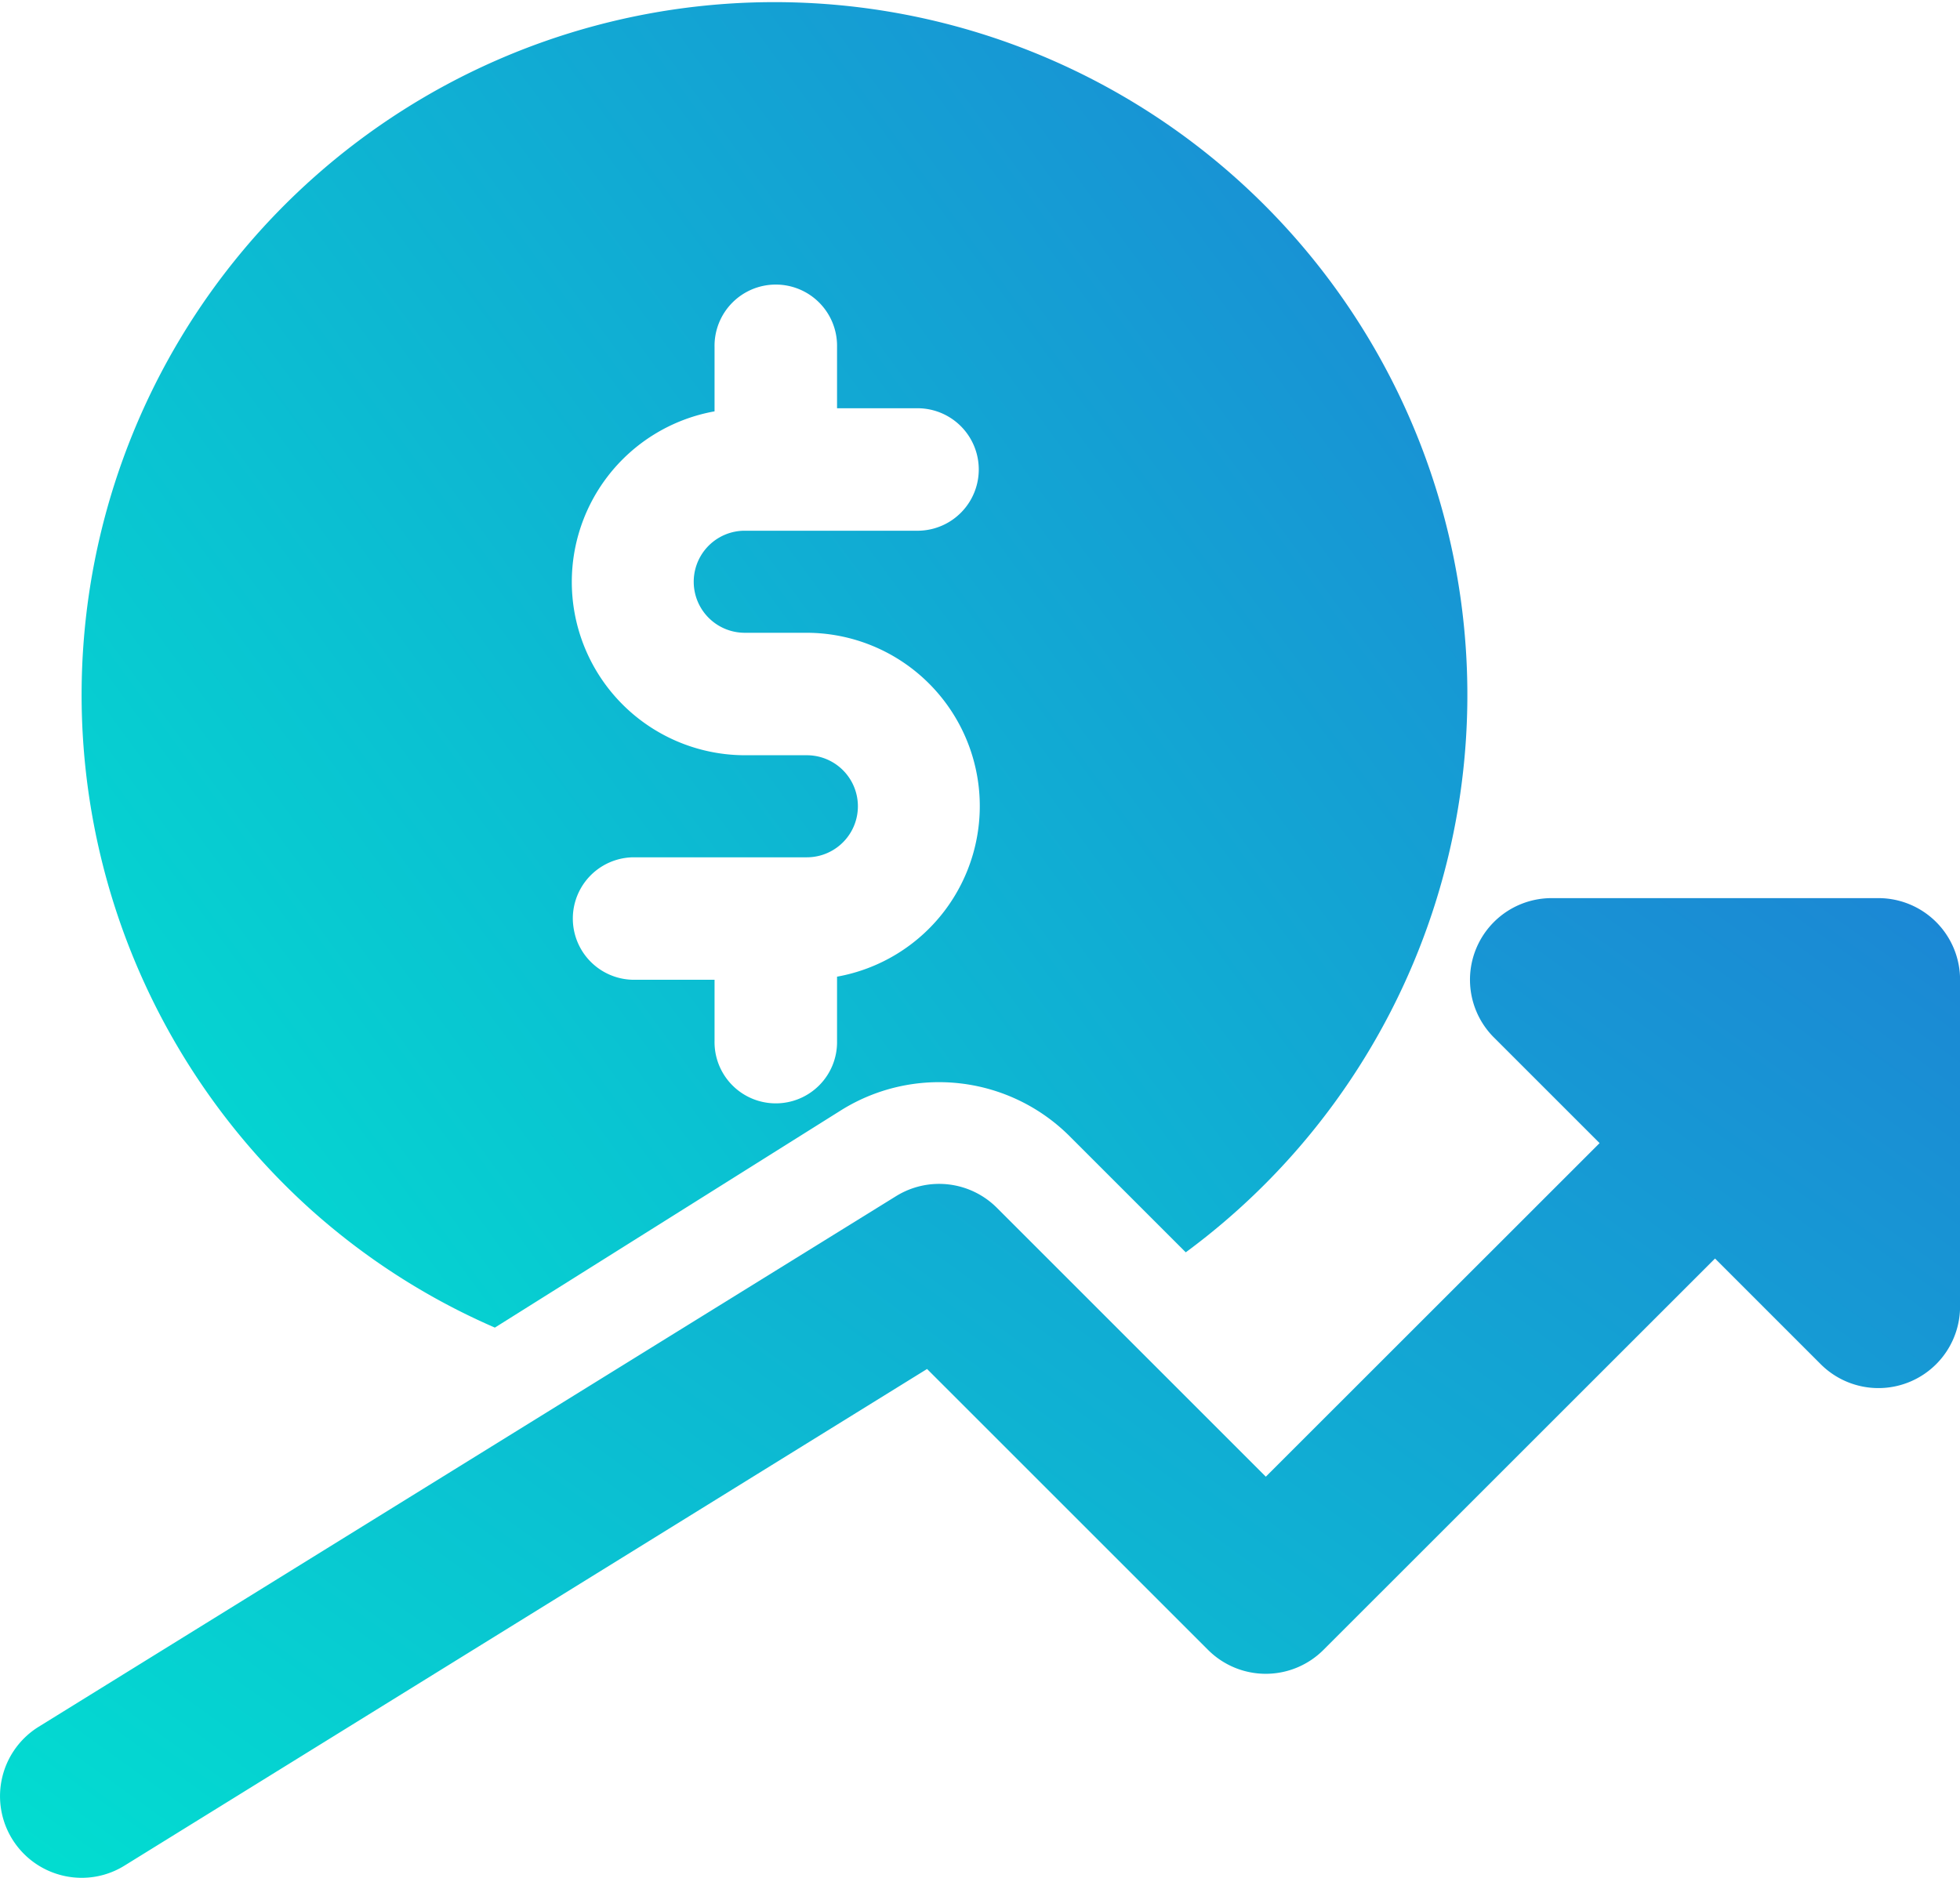 <svg xmlns="http://www.w3.org/2000/svg" xmlns:xlink="http://www.w3.org/1999/xlink" width="83.477" height="80" viewBox="0 0 83.477 80">
  <defs>
    <linearGradient id="linear-gradient" x1="1.718" y1="-0.27" x2="-0.109" y2="1" gradientUnits="objectBoundingBox">
      <stop offset="0" stop-color="#2a57d7"/>
      <stop offset="1" stop-color="#00e4d0"/>
    </linearGradient>
  </defs>
  <g id="_002-growth" data-name="002-growth" transform="translate(0 -1)">
    <path id="Path_4" data-name="Path 4" d="M10.864,52.621A29.079,29.079,0,0,0,18.6,57.557l14.762-9.27a7.87,7.87,0,0,1,9.7,1.1l4.963,4.963a29.51,29.51,0,1,0-37.162-1.729ZM31.887,33.174H29.243a7.383,7.383,0,0,1-1.287-14.65V15.783a2.609,2.609,0,1,1,5.217,0v2.609h3.478a2.609,2.609,0,0,1,0,5.217H29.243a2.174,2.174,0,0,0,0,4.348h2.643a7.383,7.383,0,0,1,1.287,14.65v2.737a2.609,2.609,0,1,1-5.217,0V42.739H24.478a2.609,2.609,0,0,1,0-5.217h7.409a2.174,2.174,0,0,0,0-4.348Z" transform="translate(2.477)" fill="url(#linear-gradient)"/>
    <path id="Path_5" data-name="Path 5" d="M80,12H66.086a3.477,3.477,0,0,0-2.459,5.937l4.5,4.5L53.912,36.647,42.458,25.193a3.478,3.478,0,0,0-4.289-.5L1.648,47.3a3.478,3.478,0,0,0,1.833,6.435,3.439,3.439,0,0,0,1.826-.522L39.484,32.059,51.45,44.024a3.474,3.474,0,0,0,4.918,0L73.043,27.353l4.5,4.5a3.477,3.477,0,0,0,5.937-2.459V15.478A3.477,3.477,0,0,0,80,12Z" transform="translate(0 27.261)" fill="url(#linear-gradient)"/>
  </g>
</svg>
